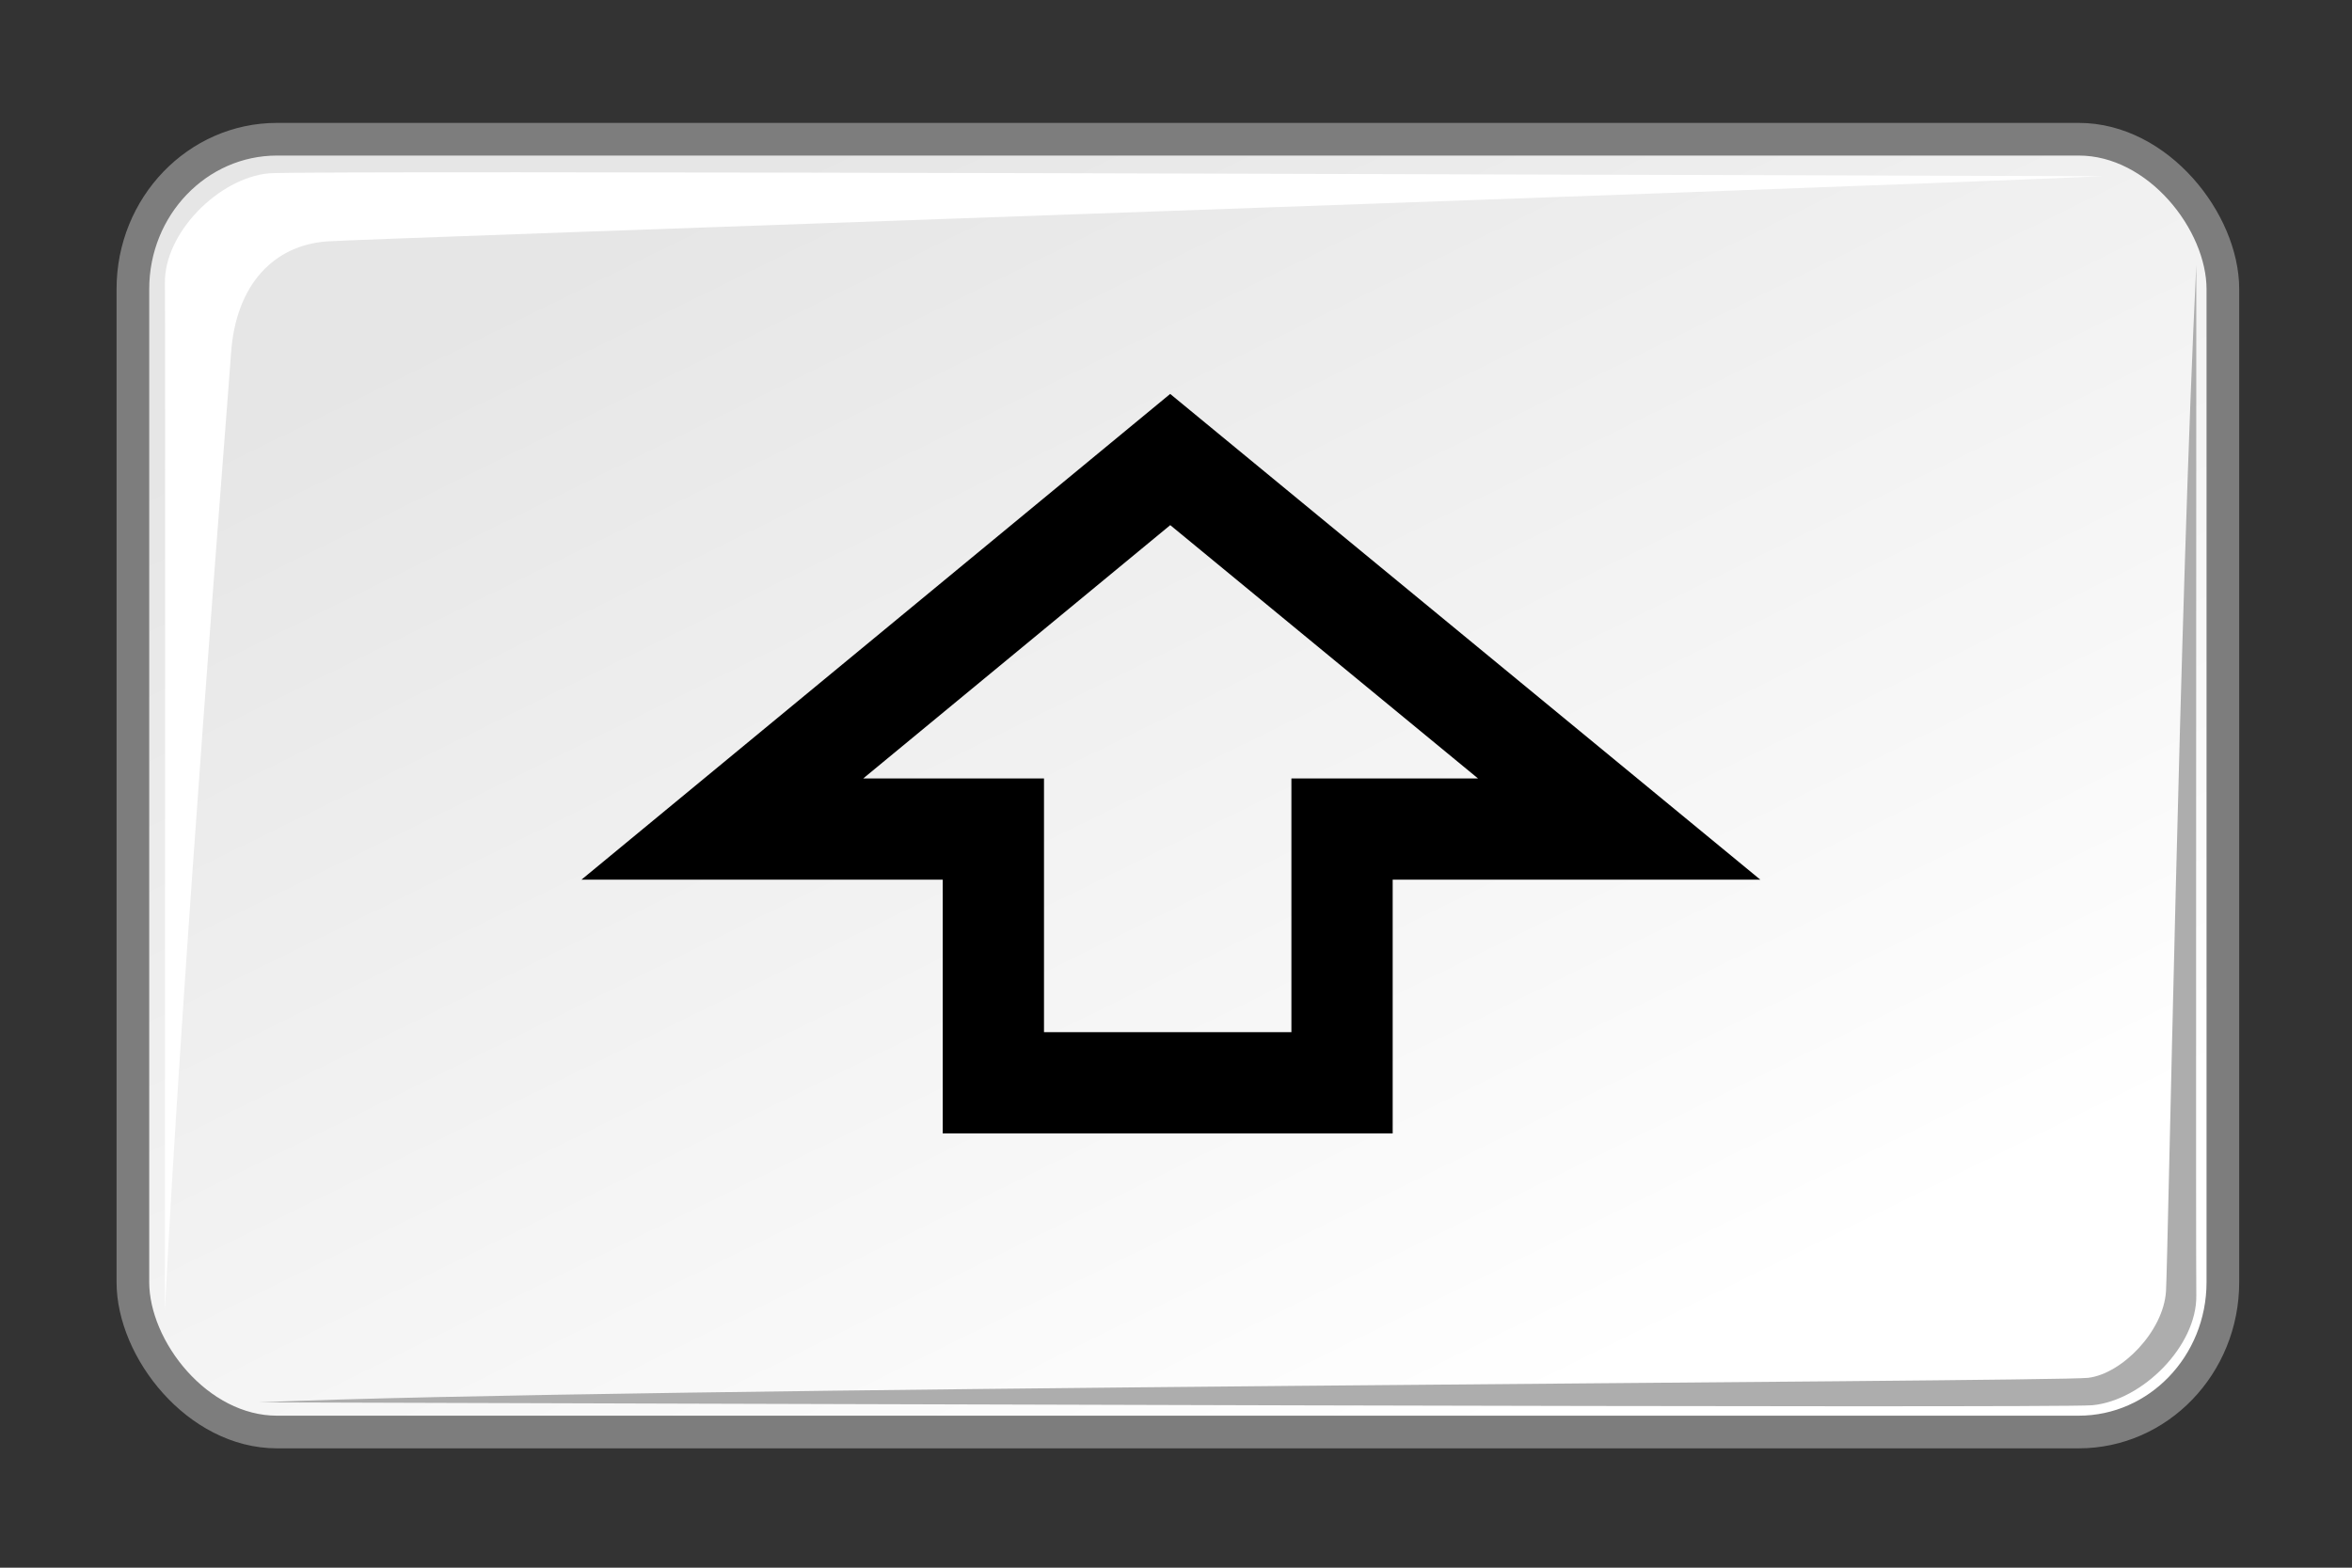 <?xml version="1.0" encoding="UTF-8" standalone="no"?>
<!-- Created with Inkscape (http://www.inkscape.org/) -->

<svg
   xmlns:dc="http://purl.org/dc/elements/1.1/"
   xmlns:cc="http://creativecommons.org/ns#"
   xmlns:rdf="http://www.w3.org/1999/02/22-rdf-syntax-ns#"
   xmlns:svg="http://www.w3.org/2000/svg"
   xmlns="http://www.w3.org/2000/svg"
   xmlns:xlink="http://www.w3.org/1999/xlink"
   xmlns:sodipodi="http://sodipodi.sourceforge.net/DTD/sodipodi-0.dtd"
   xmlns:inkscape="http://www.inkscape.org/namespaces/inkscape"
   sodipodi:docname="shift.svg"
   inkscape:version="0.48.0 r9654"
   sodipodi:version="0.32"
   id="svg1770"
   height="48"
   width="72"
   inkscape:output_extension="org.inkscape.output.svg.inkscape"
   version="1.1">
  <rect width="100%" height="100%" fill="#333333" stroke="none"/>
  <defs
     id="defs3">
    <inkscape:perspective
       sodipodi:type="inkscape:persp3d"
       inkscape:vp_x="0 : 24 : 1"
       inkscape:vp_y="0 : 1000 : 0"
       inkscape:vp_z="48 : 24 : 1"
       inkscape:persp3d-origin="24 : 16 : 1"
       id="perspective35" />
    <linearGradient
       id="linearGradient2103">
      <stop
         style="stop-color:#ffffff;stop-opacity:1;"
         offset="0"
         id="stop2105" />
      <stop
         style="stop-color:#e6e6e6;stop-opacity:1;"
         offset="1"
         id="stop2107" />
    </linearGradient>
    <linearGradient
       id="linearGradient2064">
      <stop
         style="stop-color:#b2b2b2;stop-opacity:1;"
         offset="0"
         id="stop2066" />
      <stop
         style="stop-color:#dcdcde;stop-opacity:1;"
         offset="1"
         id="stop2068" />
    </linearGradient>
    <linearGradient
       id="linearGradient2052">
      <stop
         style="stop-color:#aaaaaa;stop-opacity:1;"
         offset="0"
         id="stop2054" />
      <stop
         style="stop-color:#c8c8ca;stop-opacity:1;"
         offset="1"
         id="stop2056" />
    </linearGradient>
    <linearGradient
       id="linearGradient1784">
      <stop
         id="stop1785"
         offset="0"
         style="stop-color:#ffffff;stop-opacity:1;" />
      <stop
         id="stop1786"
         offset="1"
         style="stop-color:#dcdcde;stop-opacity:1;" />
    </linearGradient>
    <linearGradient
       y2="549.613"
       x2="511.689"
       y1="259.819"
       x1="250.054"
       gradientTransform="matrix(1.593,0,0,1.241,-129.692,-73.342)"
       gradientUnits="userSpaceOnUse"
       id="linearGradient1789"
       xlink:href="#linearGradient1784"
       inkscape:collect="always" />
    <linearGradient
       gradientUnits="userSpaceOnUse"
       y2="1222.128"
       x2="69.097"
       y1="1468.668"
       x1="205.673"
       gradientTransform="matrix(2.47,0,0,0.405,-5.695,24.537)"
       id="linearGradient1794"
       xlink:href="#linearGradient2052"
       inkscape:collect="always" />
    <linearGradient
       gradientUnits="userSpaceOnUse"
       y2="65.462"
       x2="1180.534"
       y1="284.347"
       x1="1390.407"
       gradientTransform="matrix(0.494,0,0,2.025,-5.695,24.537)"
       id="linearGradient1804"
       xlink:href="#linearGradient2064"
       inkscape:collect="always" />
    <linearGradient
       y2="549.613"
       x2="511.689"
       y1="259.819"
       x1="250.054"
       gradientTransform="matrix(1.593,0,0,1.241,-129.692,-73.342)"
       gradientUnits="userSpaceOnUse"
       id="linearGradient2083"
       xlink:href="#linearGradient1784"
       inkscape:collect="always" />
    <linearGradient
       y2="1222.128"
       x2="69.097"
       y1="1468.668"
       x1="205.673"
       gradientTransform="matrix(2.47,0,0,0.405,-5.695,24.537)"
       gradientUnits="userSpaceOnUse"
       id="linearGradient2085"
       xlink:href="#linearGradient2052"
       inkscape:collect="always" />
    <linearGradient
       y2="65.462"
       x2="1180.534"
       y1="284.347"
       x1="1390.407"
       gradientTransform="matrix(0.494,0,0,2.025,-5.695,24.537)"
       gradientUnits="userSpaceOnUse"
       id="linearGradient2087"
       xlink:href="#linearGradient2064"
       inkscape:collect="always" />
    <linearGradient
       y2="65.462"
       x2="1180.534"
       y1="284.347"
       x1="1390.407"
       gradientTransform="matrix(0.024,0,0,0.12,11.311,7.805)"
       gradientUnits="userSpaceOnUse"
       id="linearGradient2094"
       xlink:href="#linearGradient2064"
       inkscape:collect="always" />
    <linearGradient
       y2="1222.128"
       x2="69.097"
       y1="1468.668"
       x1="205.673"
       gradientTransform="matrix(0.118,0,0,0.024,2.295,7.805)"
       gradientUnits="userSpaceOnUse"
       id="linearGradient2098"
       xlink:href="#linearGradient2052"
       inkscape:collect="always" />
    <linearGradient
       y2="15.033"
       x2="13.166"
       y1="42.567"
       x1="34.792"
       gradientTransform="matrix(1.136,0,0,1.098,-5.415,-5.869)"
       gradientUnits="userSpaceOnUse"
       id="linearGradient2101"
       xlink:href="#linearGradient2103"
       inkscape:collect="always" />
    <linearGradient
       inkscape:collect="always"
       xlink:href="#linearGradient2103"
       id="linearGradient2416"
       gradientUnits="userSpaceOnUse"
       gradientTransform="matrix(1.136,0,0,1.098,-5.415,-5.869)"
       x1="34.792"
       y1="42.567"
       x2="13.166"
       y2="15.033" />
    <linearGradient
       inkscape:collect="always"
       xlink:href="#linearGradient2052"
       id="linearGradient2418"
       gradientUnits="userSpaceOnUse"
       gradientTransform="matrix(0.118,0,0,0.024,2.295,7.805)"
       x1="205.673"
       y1="1468.668"
       x2="69.097"
       y2="1222.128" />
    <linearGradient
       inkscape:collect="always"
       xlink:href="#linearGradient2064"
       id="linearGradient2420"
       gradientUnits="userSpaceOnUse"
       gradientTransform="matrix(0.024,0,0,0.12,11.311,7.805)"
       x1="1390.407"
       y1="284.347"
       x2="1180.534"
       y2="65.462" />
    <linearGradient
       inkscape:collect="always"
       xlink:href="#linearGradient2064"
       id="linearGradient2721"
       gradientUnits="userSpaceOnUse"
       gradientTransform="matrix(0.024,0,0,0.12,11.311,9.724)"
       x1="1390.407"
       y1="284.347"
       x2="1180.534"
       y2="65.462" />
    <linearGradient
       inkscape:collect="always"
       xlink:href="#linearGradient2052"
       id="linearGradient2725"
       gradientUnits="userSpaceOnUse"
       gradientTransform="matrix(0.118,0,0,0.024,2.295,9.724)"
       x1="205.673"
       y1="1468.668"
       x2="69.097"
       y2="1222.128" />
    <linearGradient
       inkscape:collect="always"
       xlink:href="#linearGradient2103"
       id="linearGradient2728"
       gradientUnits="userSpaceOnUse"
       gradientTransform="matrix(1.788,0,0,1.118,-10.847,-6.44)"
       x1="34.792"
       y1="42.567"
       x2="13.166"
       y2="15.033" />
    <inkscape:perspective
       id="perspective3628"
       inkscape:persp3d-origin="0.5 : 0.33333333 : 1"
       inkscape:vp_z="1 : 0.5 : 1"
       inkscape:vp_y="0 : 1000 : 0"
       inkscape:vp_x="0 : 0.5 : 1"
       sodipodi:type="inkscape:persp3d" />
    <linearGradient
       y2="15.033"
       x2="13.166"
       y1="42.567"
       x1="34.792"
       gradientTransform="matrix(1.41,0,0,1.098,-8.854,-5.869)"
       gradientUnits="userSpaceOnUse"
       id="linearGradient2101-4"
       xlink:href="#linearGradient2103-2"
       inkscape:collect="always" />
    <linearGradient
       y2="1222.128"
       x2="69.097"
       y1="1468.668"
       x1="205.673"
       gradientTransform="matrix(0.146,0,0,2.392903e-2,0.716,7.805)"
       gradientUnits="userSpaceOnUse"
       id="linearGradient2098-7"
       xlink:href="#linearGradient2052-4"
       inkscape:collect="always" />
    <linearGradient
       y2="65.462"
       x2="1180.534"
       y1="284.347"
       x1="1390.407"
       gradientTransform="matrix(2.919086e-2,0,0,0.12,27.332,7.805)"
       gradientUnits="userSpaceOnUse"
       id="linearGradient2094-4"
       xlink:href="#linearGradient2064-1"
       inkscape:collect="always" />
    <linearGradient
       y2="65.462"
       x2="1180.534"
       y1="284.347"
       x1="1390.407"
       gradientTransform="matrix(0.494,0,0,2.025,-5.695,24.537)"
       gradientUnits="userSpaceOnUse"
       id="linearGradient2087-5"
       xlink:href="#linearGradient2064-1"
       inkscape:collect="always" />
    <linearGradient
       y2="1222.128"
       x2="69.097"
       y1="1468.668"
       x1="205.673"
       gradientTransform="matrix(2.47,0,0,0.405,-5.695,24.537)"
       gradientUnits="userSpaceOnUse"
       id="linearGradient2085-2"
       xlink:href="#linearGradient2052-4"
       inkscape:collect="always" />
    <linearGradient
       y2="549.613"
       x2="511.689"
       y1="259.819"
       x1="250.054"
       gradientTransform="matrix(1.593,0,0,1.241,-129.692,-73.342)"
       gradientUnits="userSpaceOnUse"
       id="linearGradient2083-5"
       xlink:href="#linearGradient1784-5"
       inkscape:collect="always" />
    <linearGradient
       gradientUnits="userSpaceOnUse"
       y2="65.462"
       x2="1180.534"
       y1="284.347"
       x1="1390.407"
       gradientTransform="matrix(0.494,0,0,2.025,-5.695,24.537)"
       id="linearGradient1804-4"
       xlink:href="#linearGradient2064-1"
       inkscape:collect="always" />
    <linearGradient
       gradientUnits="userSpaceOnUse"
       y2="1222.128"
       x2="69.097"
       y1="1468.668"
       x1="205.673"
       gradientTransform="matrix(2.47,0,0,0.405,-5.695,24.537)"
       id="linearGradient1794-7"
       xlink:href="#linearGradient2052-4"
       inkscape:collect="always" />
    <linearGradient
       y2="549.613"
       x2="511.689"
       y1="259.819"
       x1="250.054"
       gradientTransform="matrix(1.593,0,0,1.241,-129.692,-73.342)"
       gradientUnits="userSpaceOnUse"
       id="linearGradient1789-3"
       xlink:href="#linearGradient1784-5"
       inkscape:collect="always" />
    <linearGradient
       id="linearGradient1784-5">
      <stop
         id="stop1785-6"
         offset="0"
         style="stop-color:#ffffff;stop-opacity:1;" />
      <stop
         id="stop1786-9"
         offset="1"
         style="stop-color:#dcdcde;stop-opacity:1;" />
    </linearGradient>
    <linearGradient
       id="linearGradient2052-4">
      <stop
         style="stop-color:#aaaaaa;stop-opacity:1;"
         offset="0"
         id="stop2054-7" />
      <stop
         style="stop-color:#c8c8ca;stop-opacity:1;"
         offset="1"
         id="stop2056-6" />
    </linearGradient>
    <linearGradient
       id="linearGradient2064-1">
      <stop
         style="stop-color:#b2b2b2;stop-opacity:1;"
         offset="0"
         id="stop2066-5" />
      <stop
         style="stop-color:#dcdcde;stop-opacity:1;"
         offset="1"
         id="stop2068-5" />
    </linearGradient>
    <linearGradient
       id="linearGradient2103-2">
      <stop
         style="stop-color:#e1e1e1;stop-opacity:1;"
         offset="0"
         id="stop2105-0" />
      <stop
         style="stop-color:#a2a2a3;stop-opacity:1;"
         offset="1"
         id="stop2107-6" />
    </linearGradient>
    <inkscape:perspective
       id="perspective5486"
       inkscape:persp3d-origin="36 : 16 : 1"
       inkscape:vp_z="72 : 24 : 1"
       inkscape:vp_y="0 : 1000 : 0"
       inkscape:vp_x="0 : 24 : 1"
       sodipodi:type="inkscape:persp3d" />
  </defs>
  <sodipodi:namedview
     inkscape:window-y="54"
     inkscape:window-x="217"
     inkscape:window-height="890"
     inkscape:window-width="1399"
     inkscape:current-layer="layer1"
     inkscape:cy="20.257482"
     inkscape:cx="24.121957"
     inkscape:zoom="5.3548605"
     inkscape:pageshadow="2"
     inkscape:pageopacity="0.0"
     borderopacity="1.0"
     bordercolor="#666666"
     pagecolor="#ffffff"
     id="base"
     showgrid="false"
     inkscape:window-maximized="0"
     showguides="true"
     inkscape:guide-bbox="true">
    <sodipodi:guide
       orientation="0,1"
       position="13.726,-18.581"
       id="guide4513" />
  </sodipodi:namedview>
  <g
     id="layer1"
     inkscape:groupmode="layer"
     inkscape:label="Layer 1">
    <rect
       ry="4.588"
       rx="4.412"
       y="4.263"
       x="4.068"
       height="39.583"
       width="63.979"
       id="rect1788"
       style="fill:url(#linearGradient2728);fill-opacity:1;stroke:#7d7d7d;stroke-width:1;stroke-linecap:round;stroke-linejoin:miter;stroke-miterlimit:4;stroke-opacity:1;stroke-dasharray:none;stroke-dashoffset:0" />
    <path
       style="fill:#ffffff;fill-opacity:1;stroke:none"
       d="m 5.048,40.132 c 0,-10.224 0.016,-30.189 0,-31.466 C 5.028,7.124 6.695,5.454 8.23,5.307 9.254,5.209 53.331,5.366 64.35,5.396 53.508,5.867 11.099,7.309 10,7.392 8.402,7.512 7.209,8.689 7.07,10.852 7.011,11.782 5.549,30.026 5.048,40.132 z"
       id="path3618"
       sodipodi:nodetypes="csscssc" />
    <path
       style="fill:#adadad;fill-opacity:1;stroke:none"
       d="m 67.234,8.112 c 0,10.224 -0.016,30.277 0,31.555 0.02,1.542 -1.647,3.212 -3.182,3.359 -1.024,0.098 -45.101,-0.059 -56.12,-0.088 10.842,-0.471 54.893,-0.624 55.988,-0.751 1.035,-0.12 2.31,-1.427 2.386,-2.652 0.058,-0.931 0.427,-21.316 0.928,-31.422 z"
       id="path3618-6"
       sodipodi:nodetypes="csscssc" />
    <path
       inkscape:connector-curvature="0"
       style="opacity:0.497;fill:#ffffff;fill-opacity:1;fill-rule:evenodd;stroke:none"
       d="m -36.464,29.535 3.914,-5.361 0.097,-29.521 -4.073,-2.212 0.062,37.093 z"
       id="path1795"
       sodipodi:nodetypes="ccccc" />
    <path
       inkscape:connector-curvature="0"
       style="opacity:0.497;fill:#ffffff;fill-opacity:1;fill-rule:evenodd;stroke:none"
       d="m -36.434,-7.43 3.275,2.154 54.728,-0.148 4.753,-1.639 -62.756,-0.367 z"
       id="path1805"
       sodipodi:nodetypes="ccccc" />
    <path
       inkscape:connector-curvature="0"
       id="rect15360"
       d="m 35.823,14.07 -13.71,11.314 8.296,0 0,7.77 10.674,0 0,-7.77 8.483,0 z"
       style="fill:none;stroke:#000000;stroke-width:3.1;stroke-linecap:butt;stroke-linejoin:miter;stroke-miterlimit:4;stroke-opacity:1;stroke-dasharray:none;stroke-dashoffset:0;marker:none;visibility:visible;display:inline;overflow:visible"
       sodipodi:nodetypes="cccccccc" />
  </g>
</svg>
